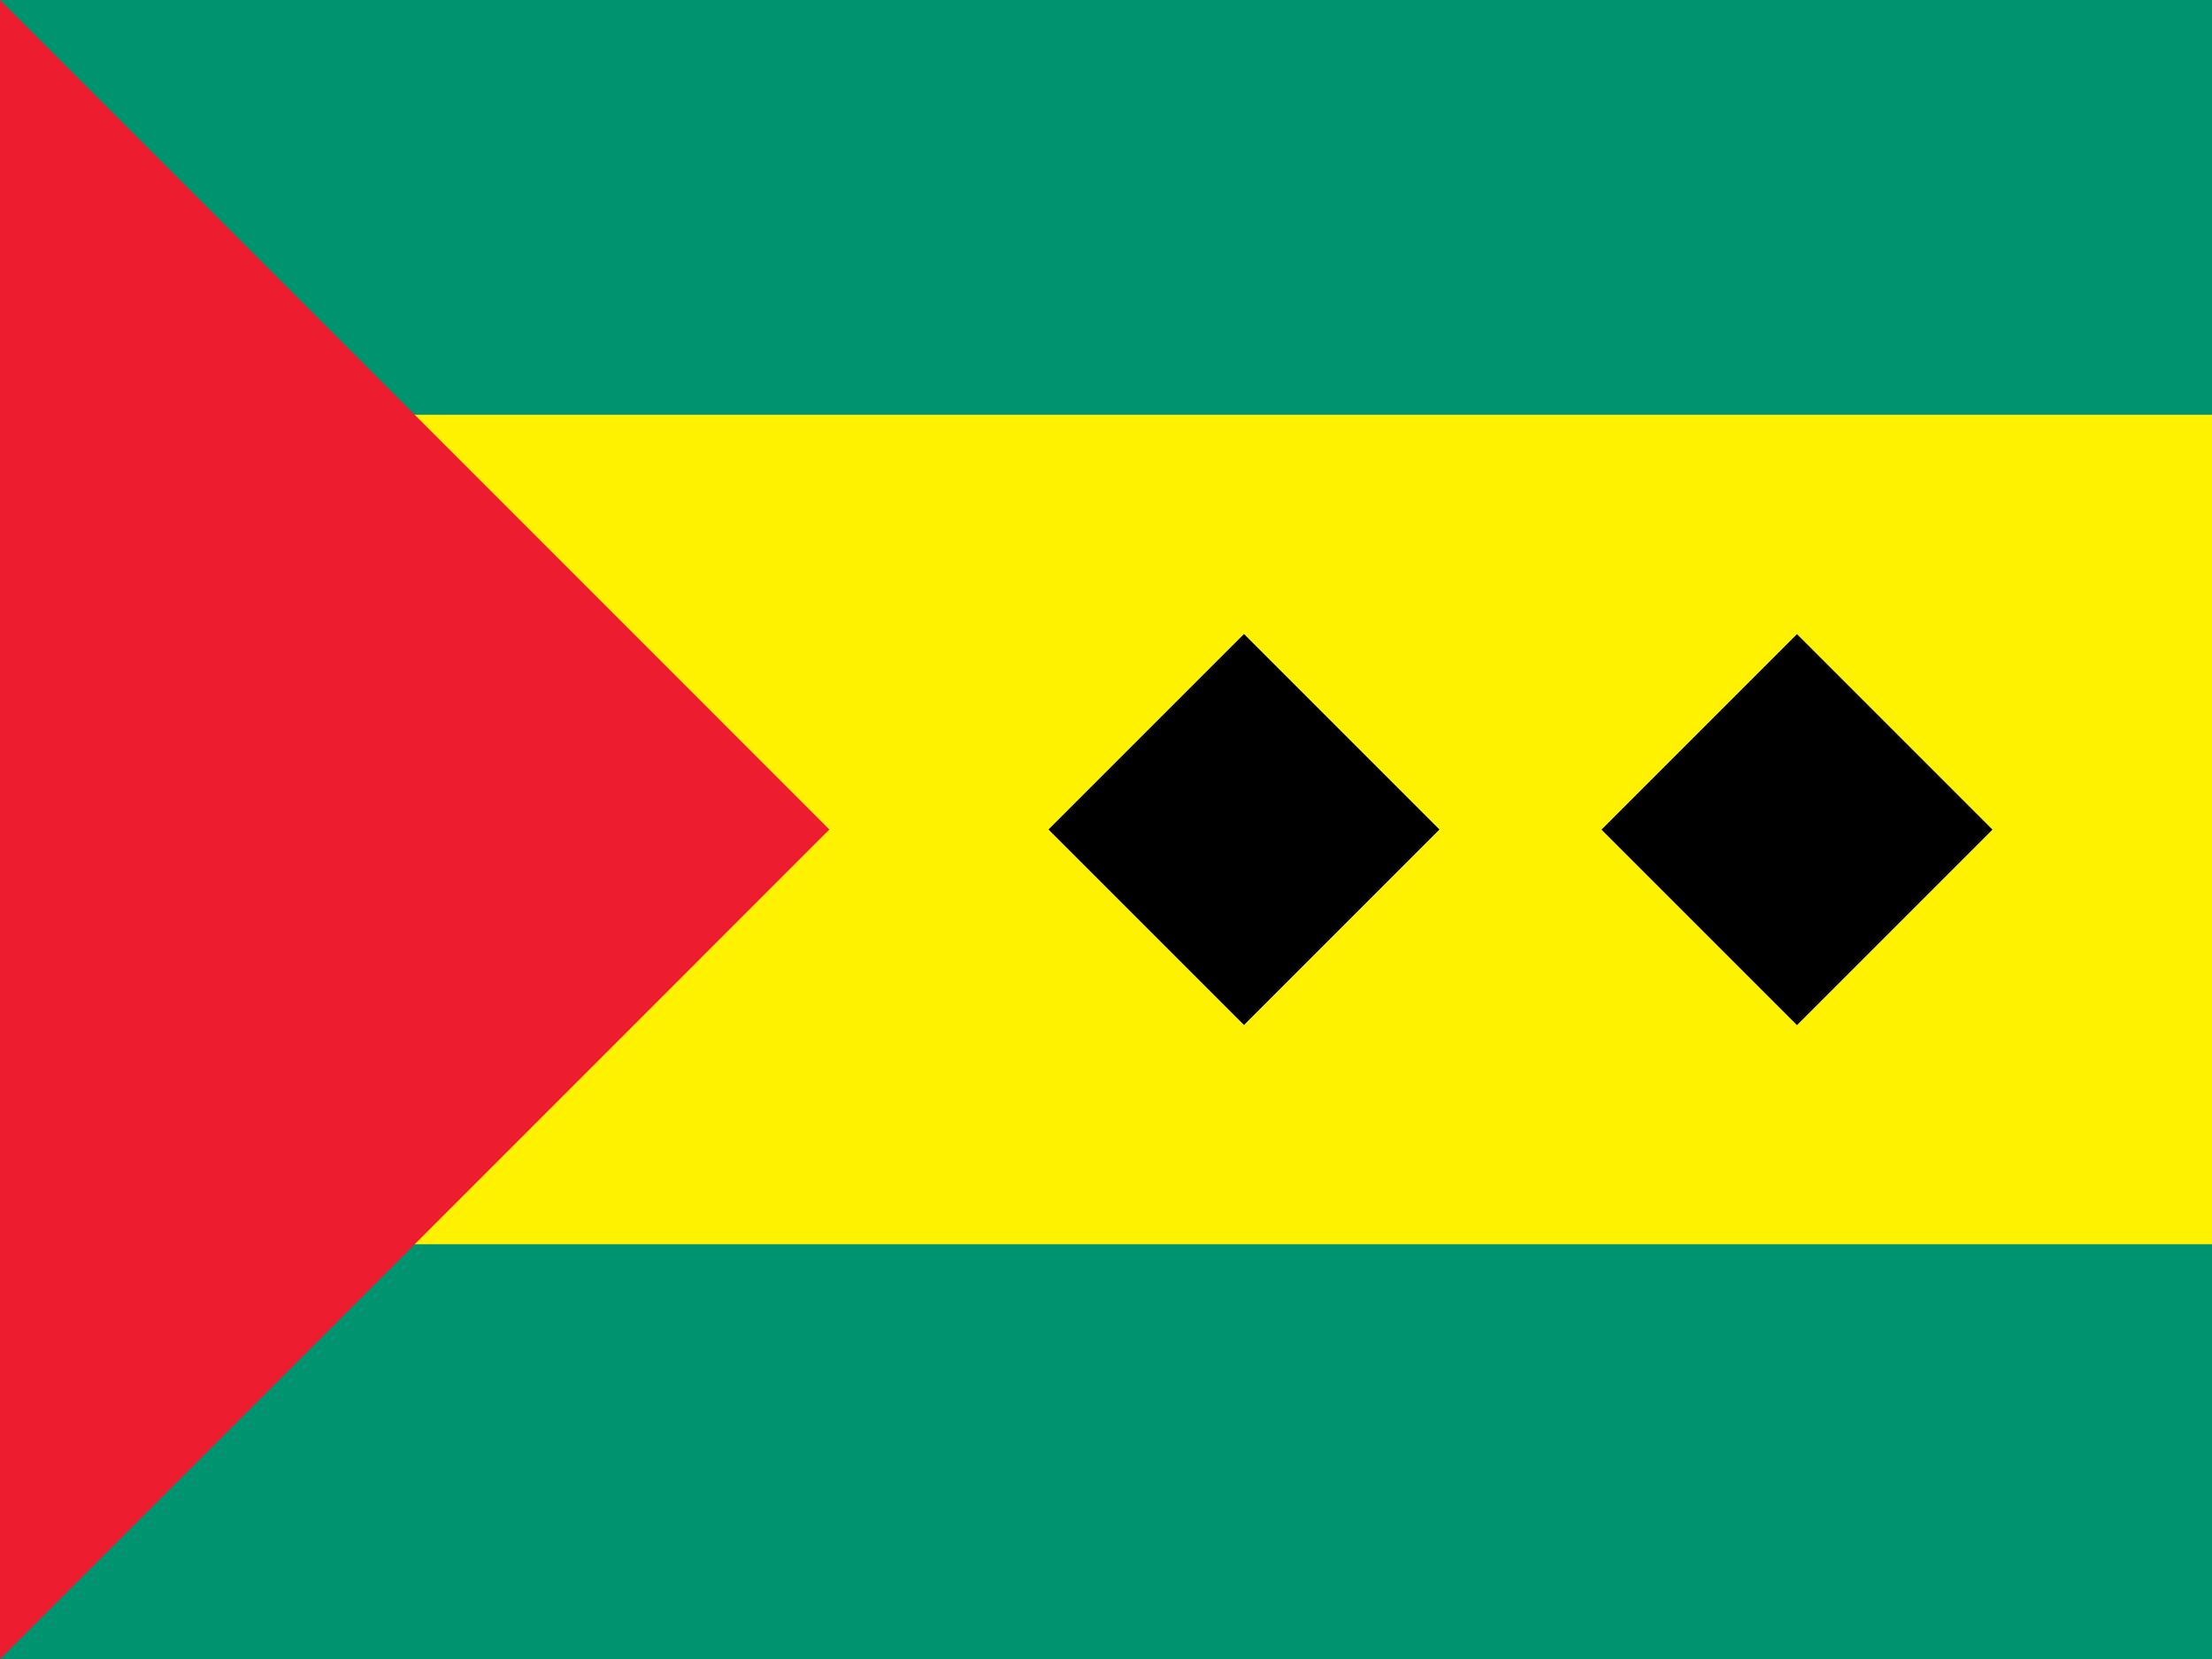 <svg xmlns="http://www.w3.org/2000/svg" viewBox="0 0 16 12" enable-background="new 0 0 16 12"><switch><g><g><path fill="#009370" d="m0 0h16v12h-16z"/><path fill="#fff200" d="m0 3h16v6h-16z"/><path fill="#ed1c2e" d="M5.999,6 0,12 0,0z"/></g><path d="m8 5h2v2h-2z" transform="matrix(.707-.707.707.707-1.607 8.121)"/><path d="m12 5h2v2h-2z" transform="matrix(.707-.707.707.707-.435 10.95)"/></g></switch></svg>